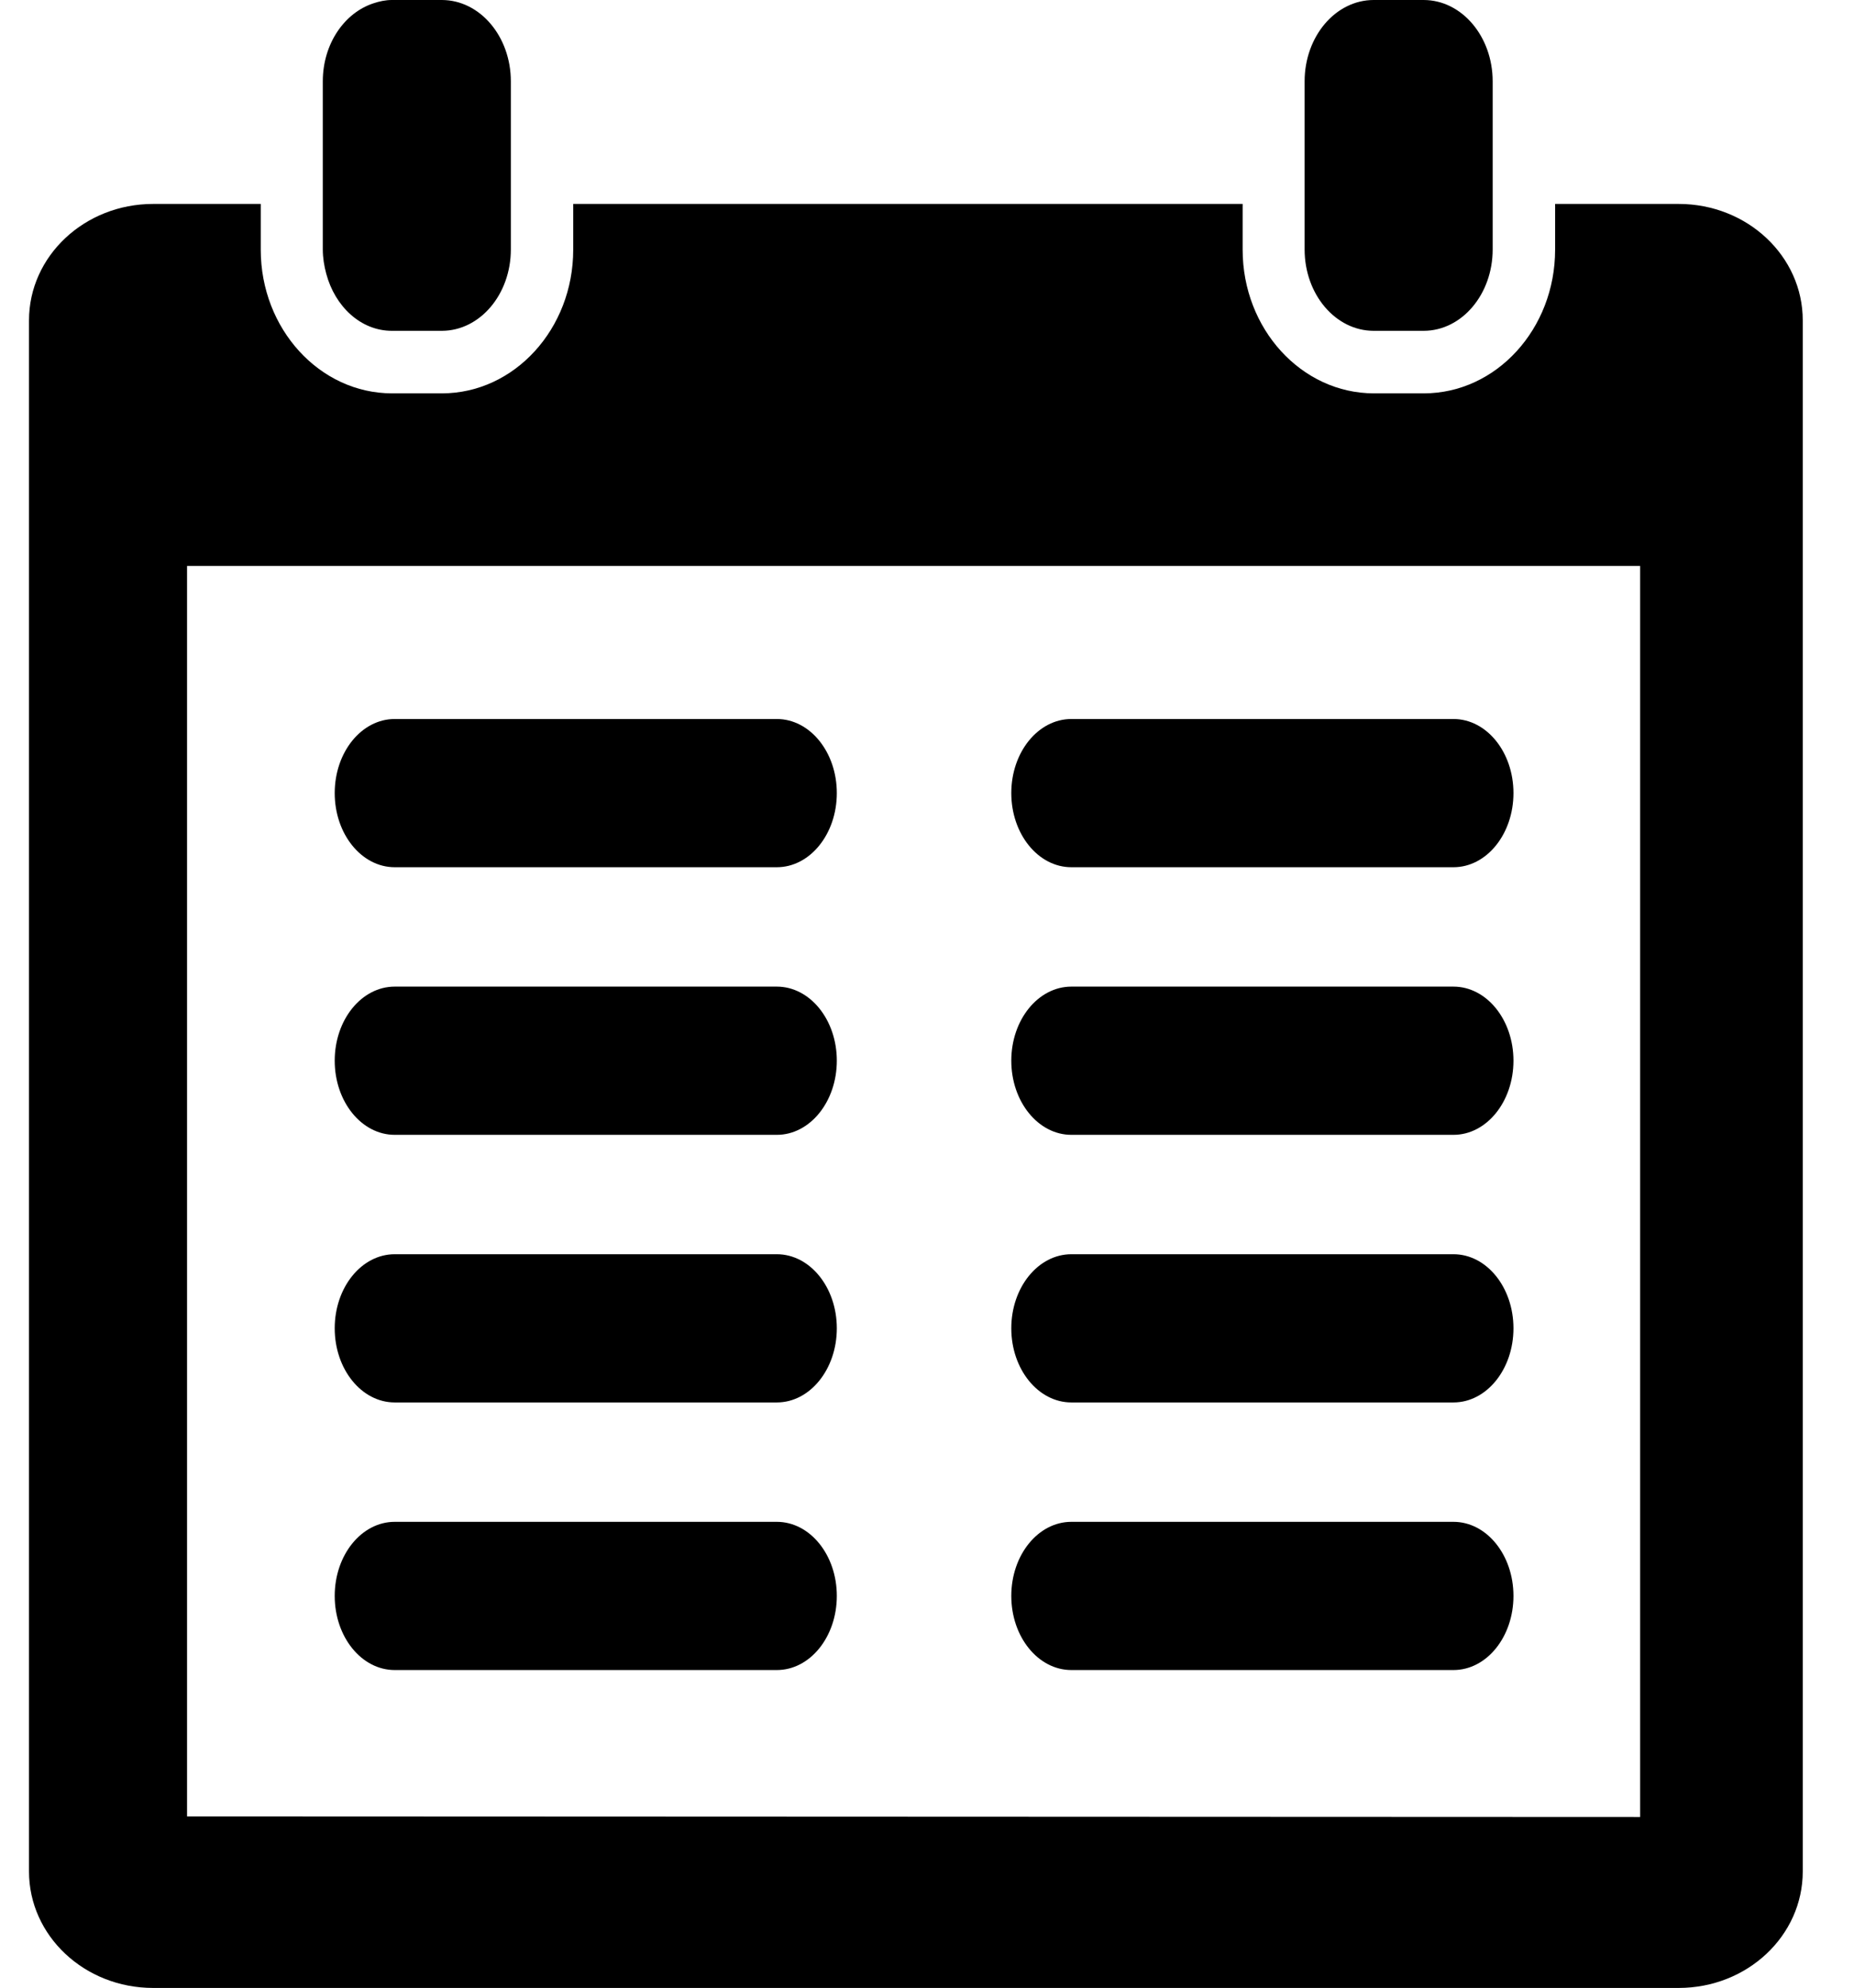 <svg width="28" height="30" viewBox="0 0 28 30" fill="none" xmlns="http://www.w3.org/2000/svg">
<path d="M6.672 0H5.918C5.822 0 5.731 0.02 5.643 0.049C5.201 0.192 4.875 0.663 4.875 1.228V1.747V3.074V3.765C4.875 3.893 4.896 4.015 4.927 4.131C5.06 4.629 5.451 4.993 5.918 4.993H6.672C7.248 4.993 7.715 4.443 7.715 3.765V3.074V1.747V1.228C7.715 0.55 7.248 0 6.672 0Z" fill="black"/>
<path d="M21.5 0H20.746C20.17 0 19.703 0.55 19.703 1.228V1.747V3.074V3.765C19.703 4.443 20.17 4.993 20.746 4.993H21.5C22.076 4.993 22.543 4.443 22.543 3.765V3.074V1.747V1.228C22.543 0.55 22.076 0 21.5 0Z" fill="black"/>
<path d="M25.352 3.078H23.486V3.769C23.486 4.964 22.597 5.937 21.503 5.937H20.75C19.656 5.937 18.767 4.964 18.767 3.769V3.078H8.657V3.769C8.657 4.964 7.768 5.937 6.674 5.937H5.921C4.828 5.937 3.938 4.964 3.938 3.769V3.078H2.313C1.277 3.078 0.438 3.865 0.438 4.836V28.246C0.438 29.218 1.277 30.004 2.313 30.004H25.351C26.388 30.004 27.226 29.218 27.226 28.246V4.836C27.227 3.866 26.388 3.078 25.352 3.078ZM24.77 27.424L2.825 27.415V8.542H24.77V27.424Z" fill="black"/>
<path d="M16.18 13.089H21.951C22.452 13.089 22.857 12.588 22.857 11.97C22.857 11.352 22.452 10.852 21.951 10.852H16.18C15.679 10.852 15.273 11.352 15.273 11.97C15.273 12.588 15.679 13.089 16.18 13.089Z" fill="black"/>
<path d="M16.18 17.128H21.951C22.452 17.128 22.857 16.627 22.857 16.009C22.857 15.391 22.452 14.891 21.951 14.891H16.18C15.679 14.891 15.273 15.391 15.273 16.009C15.273 16.627 15.679 17.128 16.18 17.128Z" fill="black"/>
<path d="M16.18 21.167H21.951C22.452 21.167 22.857 20.666 22.857 20.048C22.857 19.43 22.452 18.93 21.951 18.93H16.18C15.679 18.93 15.273 19.43 15.273 20.048C15.273 20.666 15.679 21.167 16.18 21.167Z" fill="black"/>
<path d="M16.18 25.206H21.951C22.452 25.206 22.857 24.706 22.857 24.087C22.857 23.469 22.452 22.969 21.951 22.969H16.18C15.679 22.969 15.273 23.469 15.273 24.087C15.273 24.706 15.679 25.206 16.18 25.206Z" fill="black"/>
<path d="M5.961 13.089H11.732C12.233 13.089 12.638 12.588 12.638 11.97C12.638 11.352 12.233 10.852 11.732 10.852H5.961C5.46 10.852 5.055 11.352 5.055 11.97C5.055 12.588 5.46 13.089 5.961 13.089Z" fill="black"/>
<path d="M5.961 17.128H11.732C12.233 17.128 12.638 16.627 12.638 16.009C12.638 15.391 12.233 14.891 11.732 14.891H5.961C5.46 14.891 5.055 15.391 5.055 16.009C5.055 16.627 5.46 17.128 5.961 17.128Z" fill="black"/>
<path d="M5.961 21.167H11.732C12.233 21.167 12.638 20.666 12.638 20.048C12.638 19.43 12.233 18.93 11.732 18.93H5.961C5.46 18.93 5.055 19.43 5.055 20.048C5.055 20.666 5.46 21.167 5.961 21.167Z" fill="black"/>
<path d="M5.961 25.206H11.732C12.233 25.206 12.638 24.706 12.638 24.087C12.638 23.469 12.233 22.969 11.732 22.969H5.961C5.46 22.969 5.055 23.469 5.055 24.087C5.055 24.706 5.46 25.206 5.961 25.206Z" fill="black"/>
</svg>
